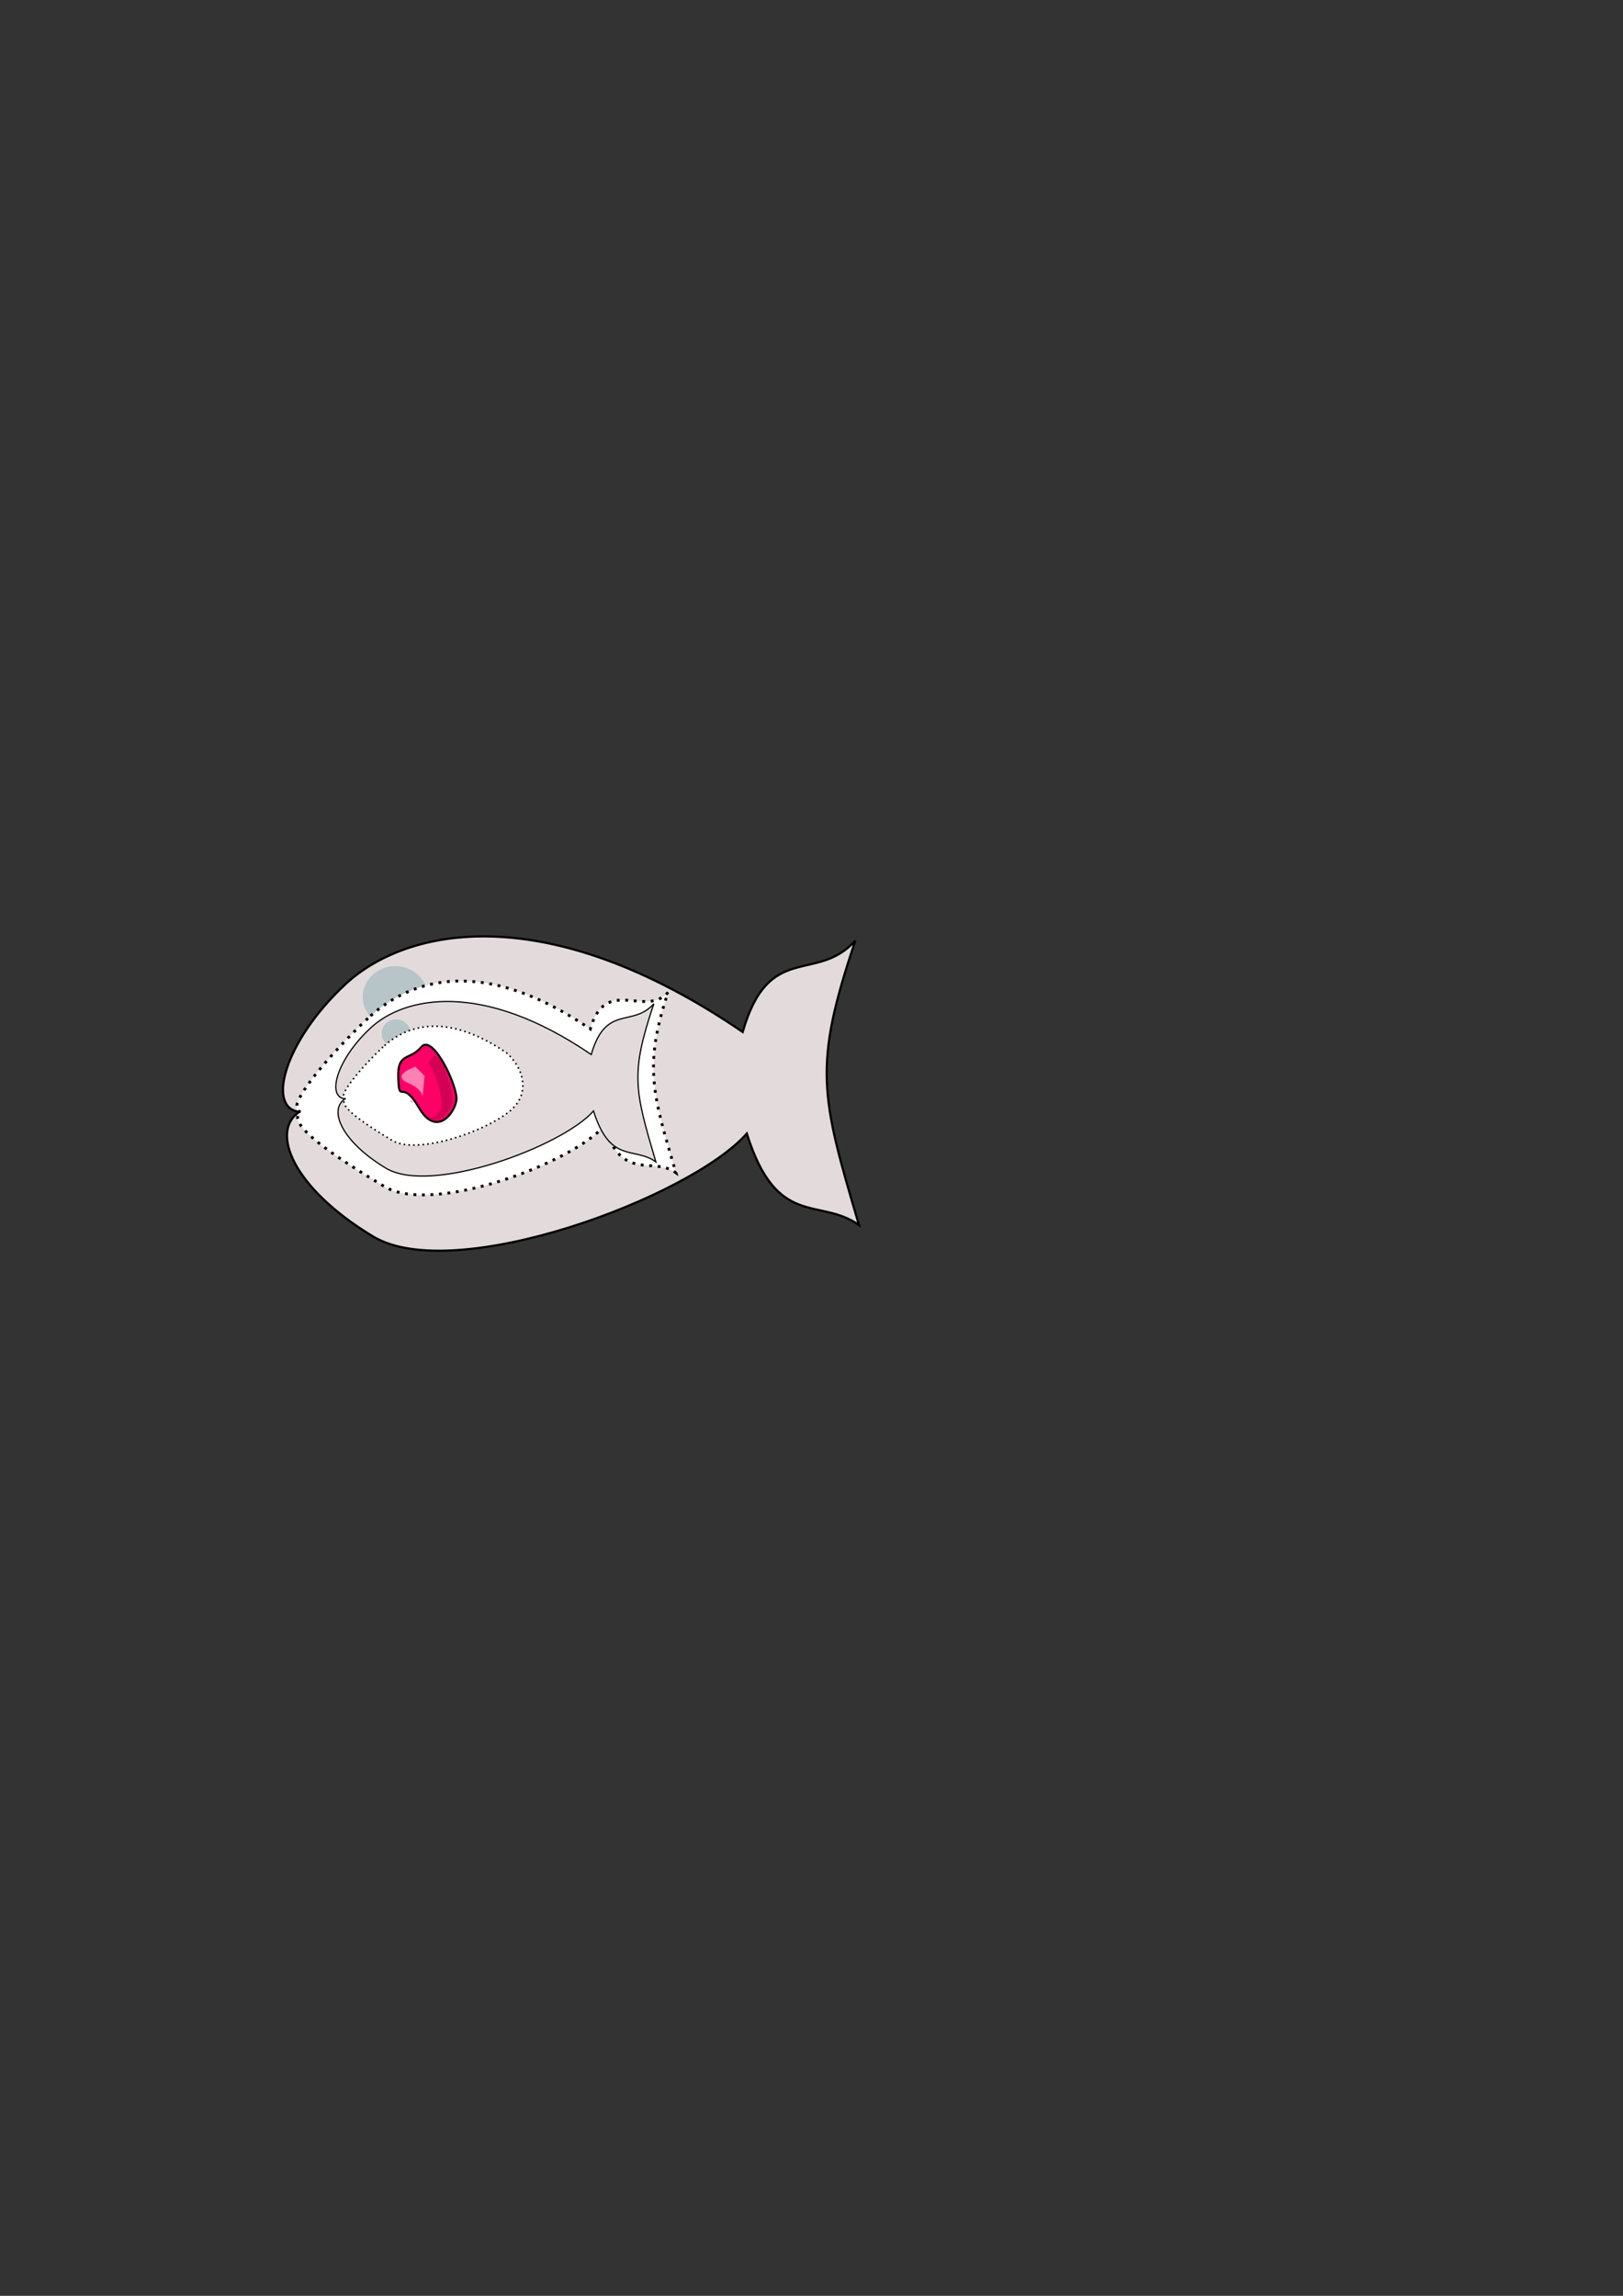 <?xml version="1.0" encoding="UTF-8" standalone="no"?>
<!-- Created with Inkscape (http://www.inkscape.org/) -->

<svg
   xmlns:osb="http://www.openswatchbook.org/uri/2009/osb"
   xmlns:dc="http://purl.org/dc/elements/1.1/"
   xmlns:cc="http://creativecommons.org/ns#"
   xmlns:rdf="http://www.w3.org/1999/02/22-rdf-syntax-ns#"
   xmlns:svg="http://www.w3.org/2000/svg"
   xmlns="http://www.w3.org/2000/svg"
   xmlns:sodipodi="http://sodipodi.sourceforge.net/DTD/sodipodi-0.dtd"
   xmlns:inkscape="http://www.inkscape.org/namespaces/inkscape"
   width="744.094"
   height="1052.362"
   id="svg2"
   version="1.1"
   inkscape:version="0.48.4 r9939"
   sodipodi:docname="fish3.svg">
  <rect width="100%" height="100%" fill="#333333" stroke="none"/>
  <defs
     id="defs4">
    <linearGradient
       id="linearGradient5267"
       osb:paint="solid">
      <stop
         style="stop-color:#3d5ac8;stop-opacity:1;"
         offset="0"
         id="stop5269" />
    </linearGradient>
  </defs>
  <sodipodi:namedview
     id="base"
     pagecolor="#ffffff"
     bordercolor="#666666"
     borderopacity="1.0"
     inkscape:pageopacity="0.0"
     inkscape:pageshadow="2"
     inkscape:zoom="1.75"
     inkscape:cx="239.31112"
     inkscape:cy="545.17143"
     inkscape:document-units="px"
     inkscape:current-layer="layer1"
     showgrid="false"
     inkscape:window-width="1280"
     inkscape:window-height="741"
     inkscape:window-x="0"
     inkscape:window-y="27"
     inkscape:window-maximized="1" />
  <g
     inkscape:label="Layer 1"
     inkscape:groupmode="layer"
     id="layer1">
    <path
       style="opacity:1;fill:#e3dbdb;fill-opacity:1;stroke:#000000;stroke-width:1;stroke-linecap:butt;stroke-linejoin:miter;stroke-opacity:1;stroke-miterlimit:4;stroke-dasharray:none"
       d="m 158.195,451.308 c -28,26.179 -36.102,56.768 -20.889,58.331 -13.525,8.694 -3.454,34.763 33.767,57.16 37.221,22.397 145.493,-17.877 171.312,-47.202 13.88,44.073 33.517,29.01 51.445,41.989 -17.693,-59.858 -21.086,-72.682 -1.69,-130.429 -17.867,19.905 -39.599,0.098 -51.639,41.884 -90.029,-61.477 -154.306,-47.912 -182.306,-21.733 z"
       id="path3791-7"
       inkscape:connector-curvature="0"
       sodipodi:nodetypes="zczccccz" />
    <path
       sodipodi:type="arc"
       style="color:#000000;fill:#b7c4c8;fill-opacity:1;fill-rule:nonzero;stroke:none;stroke-width:1.9;marker:none;visibility:visible;display:inline;overflow:visible;enable-background:accumulate"
       id="path3793-8"
       sodipodi:cx="285.30307"
       sodipodi:cy="464.01892"
       sodipodi:rx="13.585861"
       sodipodi:ry="13.208476"
       d="m 298.889,464.019 a 13.586,13.208 0 1 1 -27.172,0 13.586,13.208 0 1 1 27.172,0 z"
       transform="matrix(1.098,0,0,1.069,-132.021,-39.056)" />
    <path
       style="fill:#ffffff;fill-opacity:1;stroke:#000000;stroke-width:1.3;stroke-linecap:butt;stroke-linejoin:miter;stroke-miterlimit:4;stroke-opacity:1;stroke-dasharray:1.3,2.6;stroke-dashoffset:0"
       d="m 168.686,466.778 c -16.466,15.396 -39.652,41.937 -30.705,42.856 -7.954,5.113 16.39,21.102 38.279,34.273 21.889,13.171 85.562,-10.513 100.746,-27.759 8.163,25.919 22.342,13.771 32.885,21.404 -10.405,-35.201 -15.032,-48.664 -3.625,-82.624 -10.507,11.706 -28.55,-7.837 -35.631,16.736 -52.944,-36.153 -85.482,-20.282 -101.948,-4.886 z"
       id="path3791-7-3"
       inkscape:connector-curvature="0"
       sodipodi:nodetypes="zczccccz" />
    <path
       style="fill:#e3dbdb;fill-opacity:1;stroke:#000000;stroke-width:0.556;stroke-linecap:butt;stroke-linejoin:miter;stroke-miterlimit:4;stroke-opacity:1;stroke-dasharray:none"
       d="m 169.774,471.315 c -15.556,14.545 -20.057,31.539 -11.605,32.408 -7.514,4.83 -1.919,19.314 18.76,31.757 20.679,12.443 80.834,-9.932 95.178,-26.225 7.711,24.487 18.621,16.117 28.582,23.329 -9.83,-33.256 -11.715,-40.381 -0.939,-72.465 -9.926,11.059 -22,0.054 -28.69,23.27 -50.019,-34.156 -85.73,-26.619 -101.287,-12.074 z"
       id="path3791-7-4"
       inkscape:connector-curvature="0"
       sodipodi:nodetypes="zczccccz" />
    <path
       sodipodi:type="arc"
       style="color:#000000;fill:#b7c4c8;fill-opacity:1;fill-rule:nonzero;stroke:none;stroke-width:1.9;marker:none;visibility:visible;display:inline;overflow:visible;enable-background:accumulate"
       id="path3793"
       sodipodi:cx="285.30307"
       sodipodi:cy="464.01892"
       sodipodi:rx="13.585861"
       sodipodi:ry="13.208476"
       d="m 298.889,464.019 a 13.586,13.208 0 1 1 -27.172,0 13.586,13.208 0 1 1 27.172,0 z"
       transform="matrix(0.488,0,0,0.488,42.4,247.281)" />
    <path
       style="fill:#ffffff;fill-opacity:1;stroke:#000000;stroke-width:0.722;stroke-linecap:butt;stroke-linejoin:miter;stroke-miterlimit:4;stroke-opacity:1;stroke-dasharray:0.722, 1.445;stroke-dashoffset:0"
       d="m 175.602,479.91 c -9.148,8.554 -22.03,23.3 -17.059,23.81 -4.419,2.84 9.106,11.724 21.267,19.042 12.161,7.318 47.537,-5.841 55.973,-15.422 6.675,-7.082 4.381,-17.692 -3.54,-24.715 -29.415,-20.086 -47.492,-11.268 -56.641,-2.715 z"
       id="path3791-7-3-2"
       inkscape:connector-curvature="0"
       sodipodi:nodetypes="zczccz" />
    <g
       id="g5369"
       transform="translate(87.168,81.546)">
      <path
         sodipodi:nodetypes="zzzzz"
         inkscape:connector-curvature="0"
         id="path2985-2"
         d="m 105.969,398.381 c -5.277,6.388 -11.109,2.222 -10.554,14.442 0.555,12.22 1.487,-0.419 9.443,13.331 7.955,13.75 16.348,2.72 17.219,-3.333 0.871,-6.053 -10.831,-30.828 -16.108,-24.44 z"
         style="fill:#ff0066;stroke:#000000;stroke-width:0.928;stroke-linecap:butt;stroke-linejoin:miter;stroke-miterlimit:4;stroke-opacity:1;stroke-dasharray:none" />
      <path
         sodipodi:nodetypes="ccscsccccc"
         inkscape:connector-curvature="0"
         id="path2985"
         d="m 109.373,405.529 c -0.101,0.003 -0.205,0.015 -0.304,0.036 3.362,4.223 6.714,15.988 6.247,19.468 -0.435,3.243 -2.915,6.492 -5.999,5.814 4.617,3.703 8.066,-1.813 10.512,-5.162 2.176,-2.979 -3.648,-23.481 -7.89,-23.363 z m -8.464,17.284 c 0.35,0.672 0.852,0.858 1.497,1.098 -0.556,-0.531 -1.057,-0.864 -1.497,-1.098 z"
         style="fill:#d40055;stroke:none" />
      <path
         inkscape:connector-curvature="0"
         id="path3787"
         d="m 103.298,407.406 c 0,0 -11.547,3.849 -3.528,7.377 8.019,3.528 6.736,7.377 6.736,7.377 l 0.962,-10.585 z"
         style="fill:#ff80b2;stroke:none" />
    </g>
  </g>
</svg>
